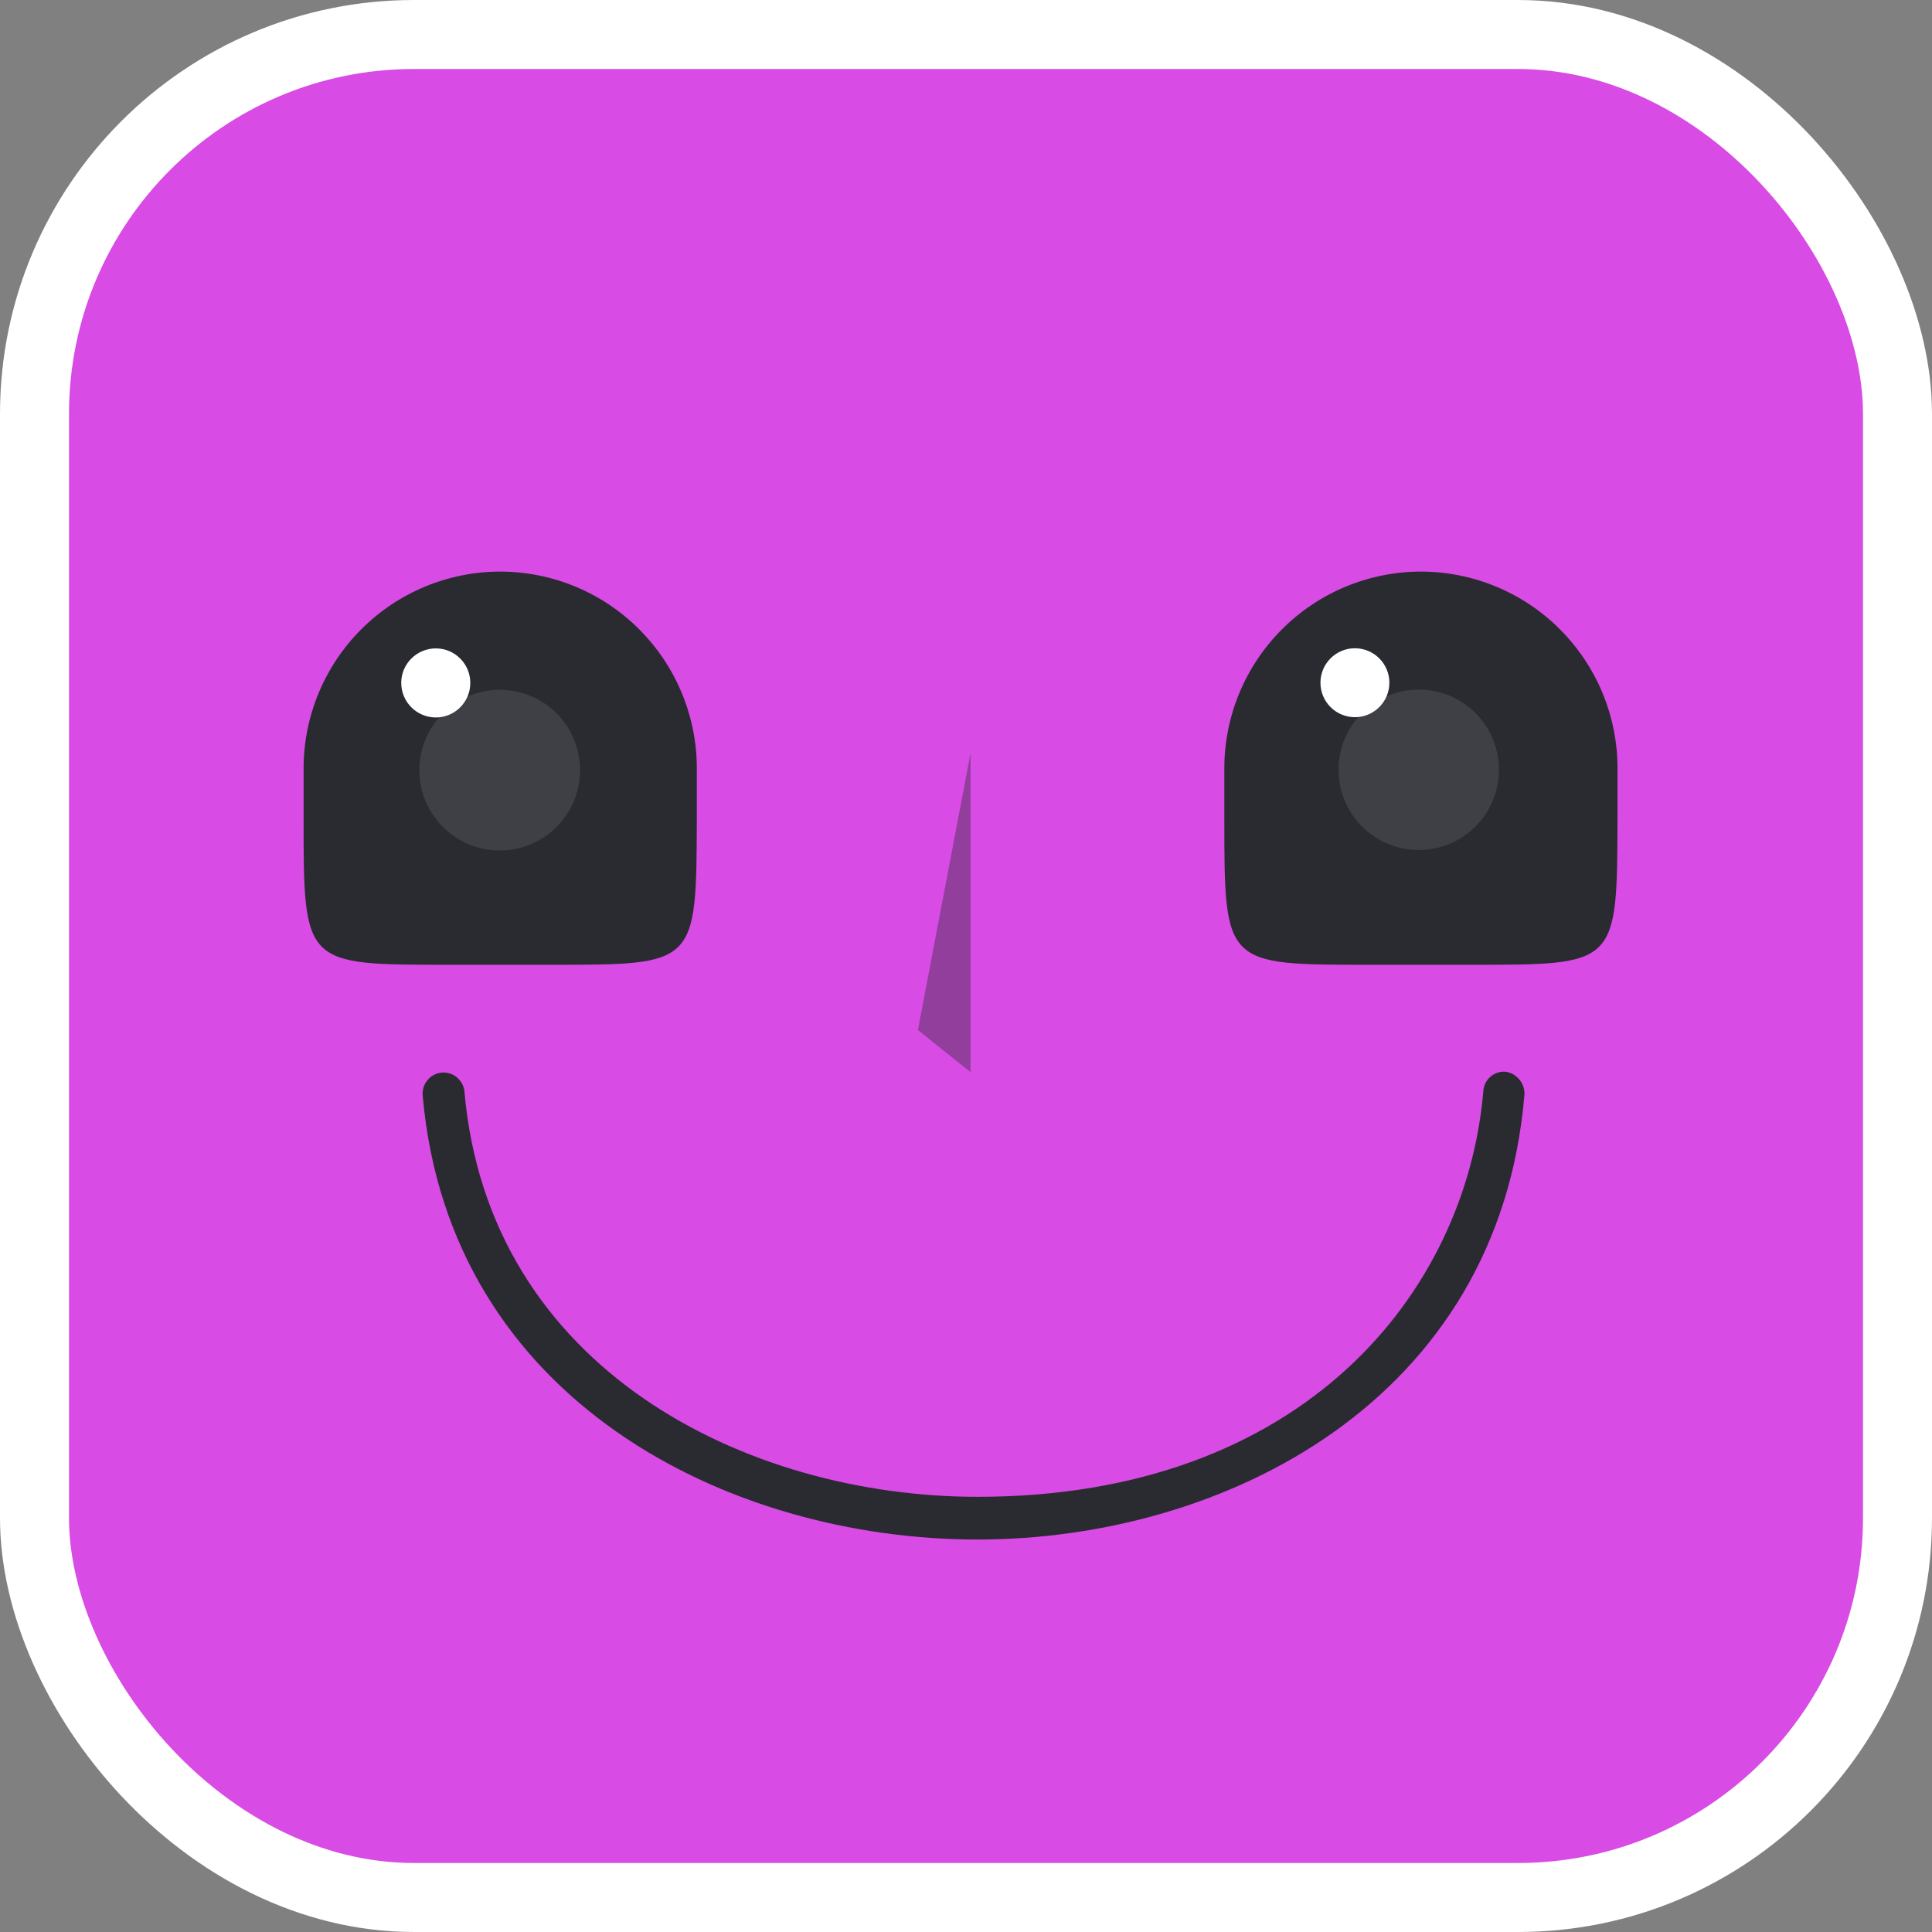 <svg width="28" height="28" viewBox="0 0 28 28" fill="none" xmlns="http://www.w3.org/2000/svg">
<rect x="0" y="0" width="28" height="28" fill="#808080" stroke="none"/>
<rect x="0.5" y="0.5" width="27" height="27" rx="5.5" fill="#D84BE5"/>
<rect x="0.5" y="0.5" width="27" height="27" rx="5.5" stroke="white"/>
<g style="mix-blend-mode:soft-light" opacity="0.4">
<path d="M14.066 10.915L13.303 14.928L14.066 15.538V10.915Z" fill="#292B31"/>
</g>
<path d="M14.168 22.312C10.56 22.312 6.519 20.299 6.127 15.889C6.117 15.808 6.139 15.727 6.189 15.662C6.238 15.598 6.31 15.557 6.39 15.546C6.47 15.536 6.551 15.558 6.614 15.608C6.678 15.658 6.72 15.731 6.73 15.811C7.08 19.852 10.828 21.693 14.168 21.693C18.888 21.693 21.249 18.734 21.498 15.811C21.503 15.732 21.54 15.658 21.6 15.605C21.66 15.553 21.738 15.527 21.817 15.532C21.894 15.542 21.964 15.58 22.015 15.64C22.067 15.699 22.094 15.775 22.094 15.853C21.73 20.308 17.737 22.309 14.174 22.312H14.168Z" fill="#292B31"/>
<path d="M21.315 13.982H19.871C17.744 13.982 17.744 13.998 17.744 11.855V11.133C17.745 10.378 18.045 9.654 18.58 9.12C19.114 8.585 19.838 8.285 20.593 8.284C21.349 8.285 22.073 8.585 22.607 9.12C23.141 9.654 23.442 10.378 23.442 11.133V11.871C23.436 13.998 23.436 13.982 21.315 13.982Z" fill="#292B31"/>
<path d="M19.636 10.394C19.912 10.394 20.136 10.17 20.136 9.895C20.136 9.619 19.912 9.395 19.636 9.395C19.36 9.395 19.137 9.619 19.137 9.895C19.137 10.17 19.36 10.394 19.636 10.394Z" fill="white"/>
<path opacity="0.1" d="M20.562 12.319C21.204 12.319 21.724 11.798 21.724 11.156C21.724 10.514 21.204 9.994 20.562 9.994C19.92 9.994 19.399 10.514 19.399 11.156C19.399 11.798 19.92 12.319 20.562 12.319Z" fill="white"/>
<path d="M7.971 13.982H6.528C4.4 13.982 4.4 13.998 4.4 11.855V11.133C4.401 10.378 4.702 9.654 5.236 9.12C5.77 8.585 6.494 8.285 7.249 8.284C8.005 8.285 8.729 8.585 9.263 9.12C9.797 9.654 10.098 10.378 10.099 11.133V11.871C10.092 13.998 10.092 13.982 7.971 13.982Z" fill="#292B31"/>
<path d="M6.316 10.398C6.592 10.398 6.816 10.174 6.816 9.897C6.816 9.621 6.592 9.397 6.316 9.397C6.04 9.397 5.815 9.621 5.815 9.897C5.815 10.174 6.04 10.398 6.316 10.398Z" fill="white"/>
<path opacity="0.1" d="M7.243 12.326C7.886 12.326 8.407 11.805 8.407 11.162C8.407 10.518 7.886 9.997 7.243 9.997C6.6 9.997 6.078 10.518 6.078 11.162C6.078 11.805 6.6 12.326 7.243 12.326Z" fill="white"/>
</svg>
